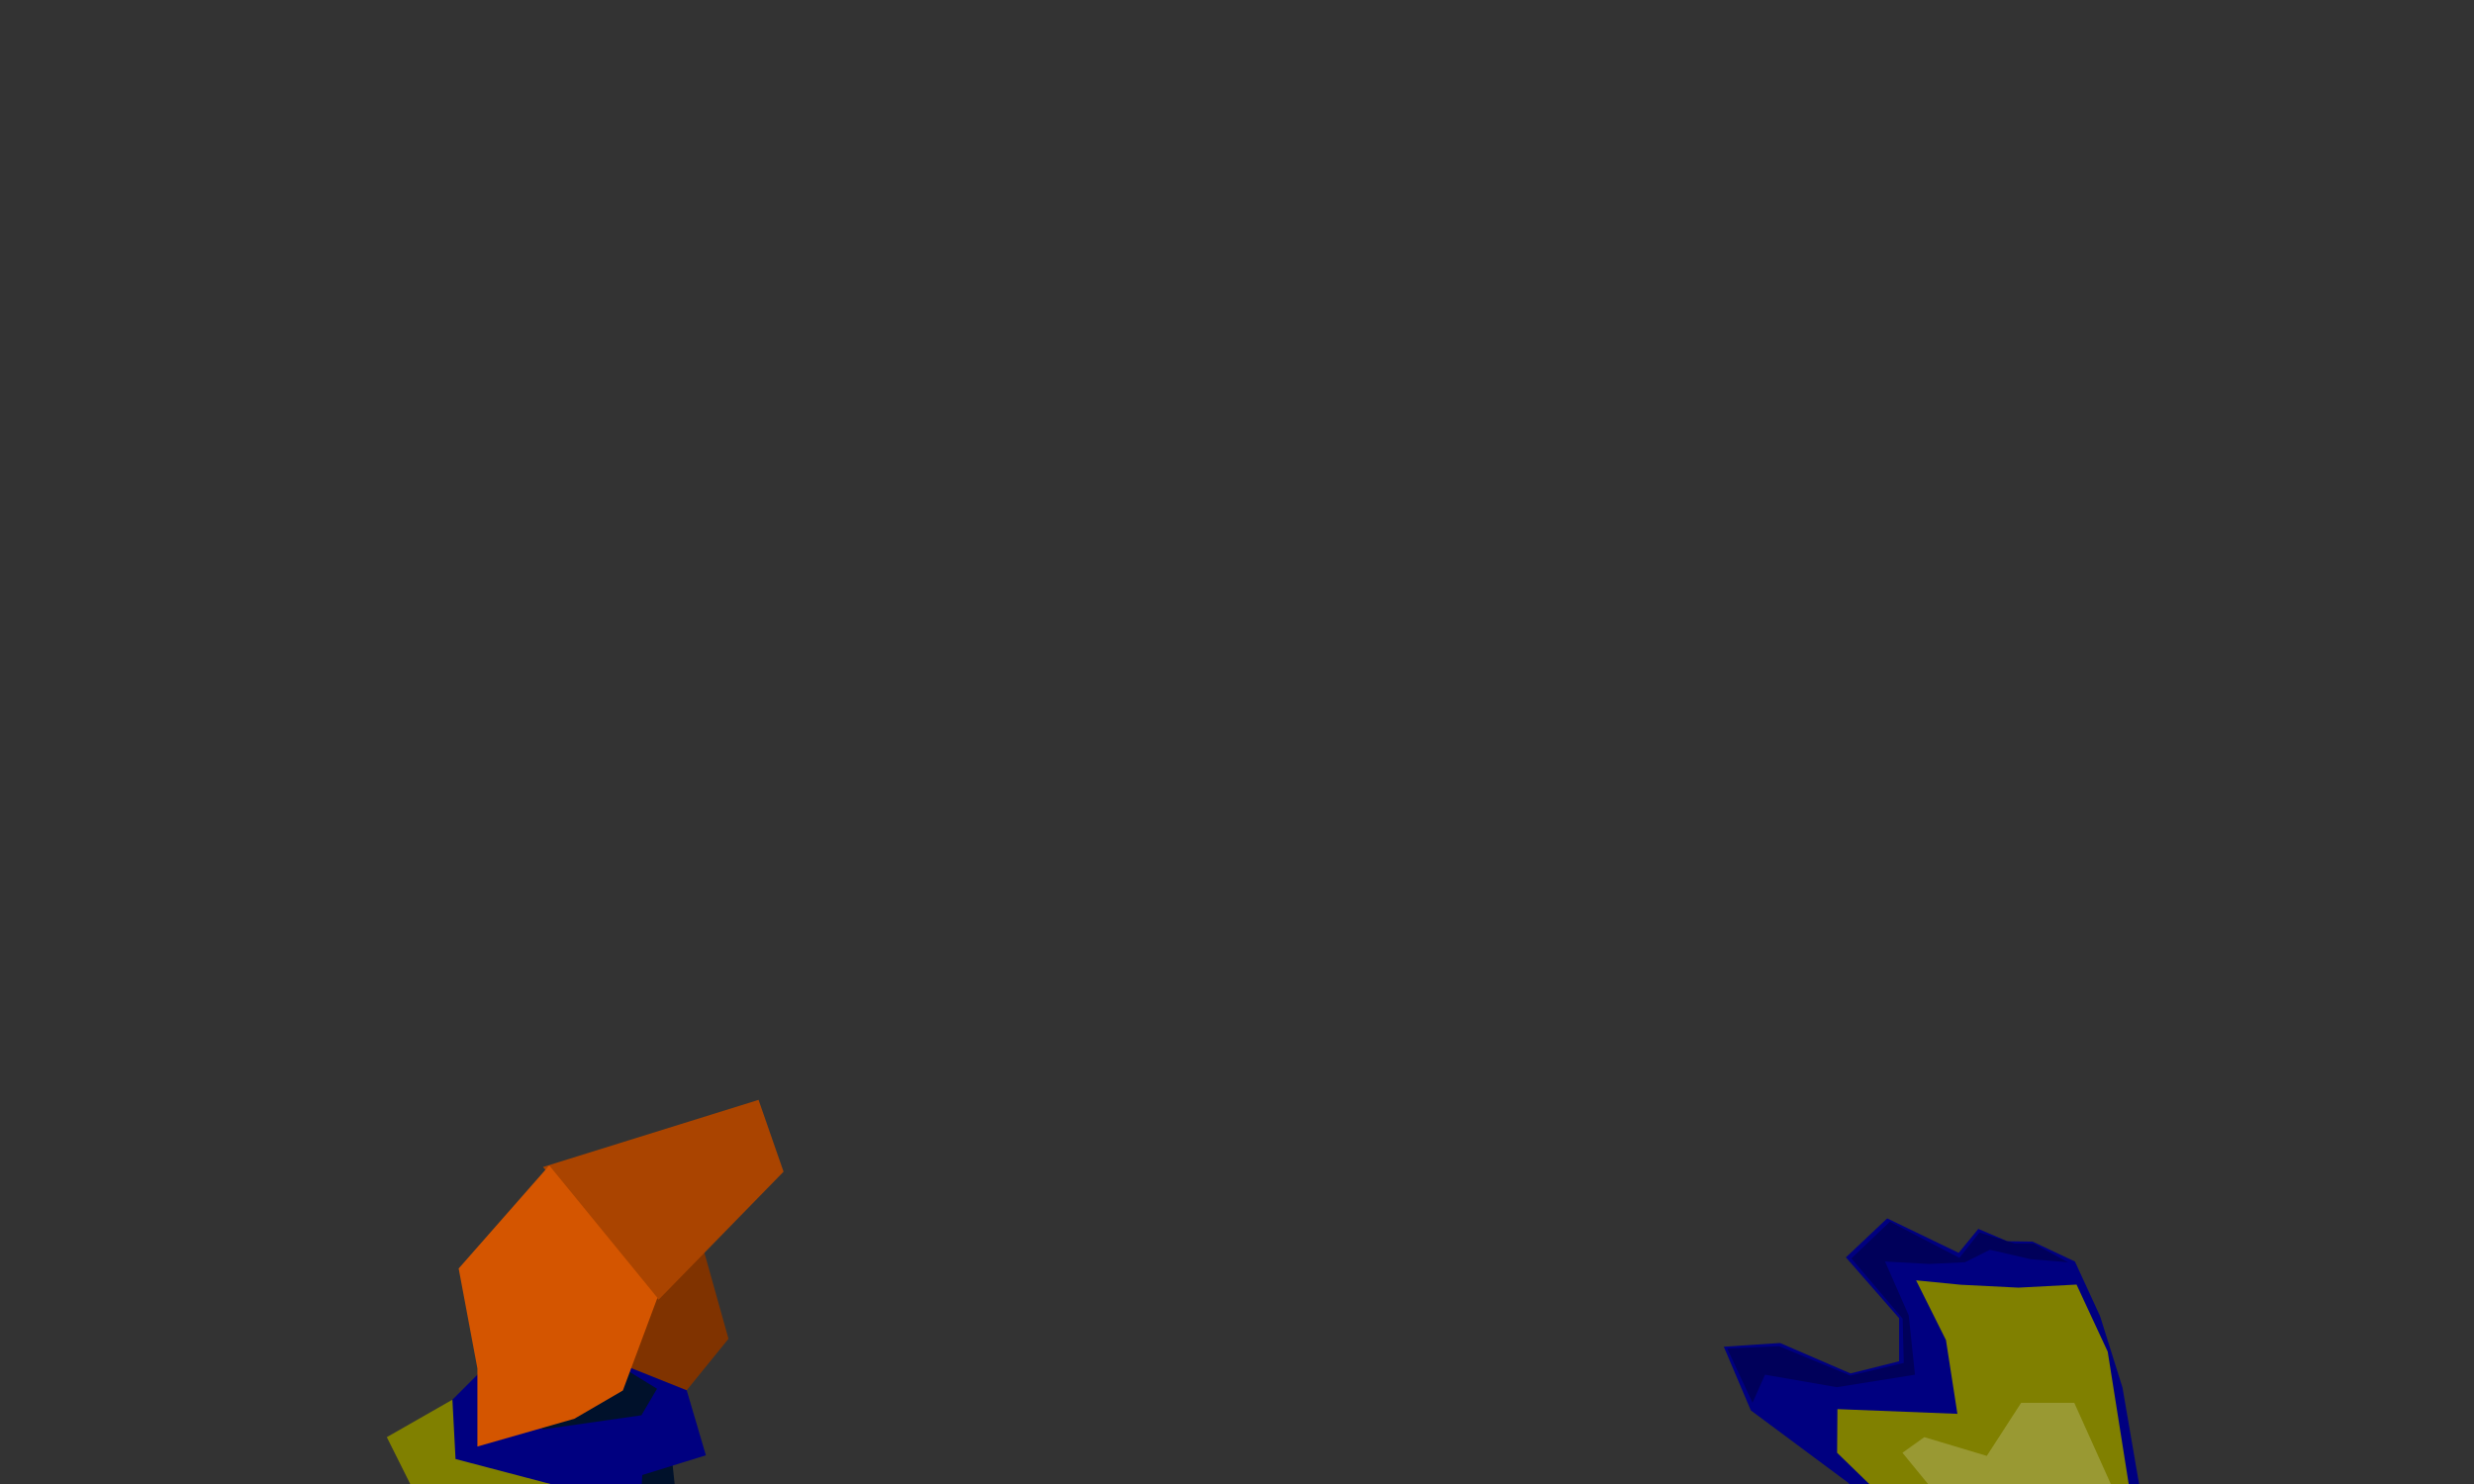 <?xml version="1.0" encoding="UTF-8" standalone="no"?>
<!-- Created with Inkscape (http://www.inkscape.org/) -->

<svg
   xmlns:dc="http://purl.org/dc/elements/1.1/"
   xmlns:cc="http://creativecommons.org/ns#"
   xmlns:rdf="http://www.w3.org/1999/02/22-rdf-syntax-ns#"
   xmlns:svg="http://www.w3.org/2000/svg"
   xmlns="http://www.w3.org/2000/svg"
   xmlns:sodipodi="http://sodipodi.sourceforge.net/DTD/sodipodi-0.dtd"
   xmlns:inkscape="http://www.inkscape.org/namespaces/inkscape"
   width="800"
   height="480"
   id="svg2"
   version="1.1"
   inkscape:version="0.48.2 r9819"
   sodipodi:docname="hand.svg">
  <rect width="100%" height="100%" fill="#333333" stroke="none"/>
  <sodipodi:namedview
     id="base"
     pagecolor="#ffffff"
     bordercolor="#666666"
     borderopacity="1.0"
     inkscape:pageopacity="0.0"
     inkscape:pageshadow="2"
     inkscape:zoom="1.4"
     inkscape:cx="458.54294"
     inkscape:cy="181.06006"
     inkscape:document-units="px"
     inkscape:current-layer="layer1"
     showgrid="false"
     inkscape:window-width="1857"
     inkscape:window-height="1036"
     inkscape:window-x="63"
     inkscape:window-y="22"
     inkscape:window-maximized="0"
     showguides="true"
     inkscape:guide-bbox="true" />
  <defs
     id="defs4" />
  <g
     id="layer1"
     inkscape:groupmode="layer"
     inkscape:label="Layer 1">
    <path
       style="fill:#00112b;stroke:none"
       d="M216.5 464.343L221.551 512.325L179.124 511.315L151.85 476.464L195.792 464.848L216.5 464.343"
       id="path3114"
       inkscape:connector-curvature="0" />
    <path
       style="fill:#803300;stroke:none"
       d="M208.924 465.858L235.567 433.028L227.612 404.617L198.822 431.513L208.924 465.858"
       id="path3106"
       inkscape:connector-curvature="0"
       sodipodi:nodetypes="ccccc" />
    <path
       inkscape:connector-curvature="0"
       id="path3015"
       d="M597.704 479.647L566.148 456.185L557.408 435.591L575.616 434.393L598.372 444.233L614.099 440.301L614.099 426.366L596.885 406.693L610.245 394.081L633.358 405.227L639.72 397.481L649.064 401.467L657.252 401.59L670.954 408.037L679.099 425.744L686.341 448.829L693.61 491.123L610.82 496.861L597.704 479.647L597.704 479.647"
       style="fill:#000080;stroke:none" />
    <path
       inkscape:connector-curvature="0"
       id="path3017"
       d="M671.478 415.499L652.662 416.49L634.031 415.551L619.593 414.128L629.254 433.458L632.952 457.304L594.158 455.778L594.052 469.902L621.027 496.107L634.185 495.894L690.331 492.552L681.556 437.204L671.478 415.499L671.478 415.499"
       style="fill:#808000;stroke:none" />
    <path
       style="fill:#000080;stroke:none"
       d="M160.437 438.584L131.142 467.878L135.183 481.01L206.904 491.112L207.686 477.095L228.259 470.718L222.056 449.695L186.701 435.553L160.437 438.584"
       id="path3108"
       inkscape:connector-curvature="0"
       sodipodi:nodetypes="ccccccccc" />
    <path
       style="fill:#808000;stroke:none"
       d="M146.294 452.726L147.305 471.919L185.69 482.02L188.721 492.122L134.173 483.03L125.081 464.848L146.294 452.726"
       id="path3110"
       inkscape:connector-curvature="0" />
    <path
       style="fill:#aa4400;stroke:none"
       d="M175.589 377.47L245.289 355.751L253.371 378.985L212.965 420.401L175.589 377.47"
       id="path3104"
       inkscape:connector-curvature="0"
       sodipodi:nodetypes="ccccc" />
    <path
       style="fill:#00112b;stroke:none"
       d="M175.589 462.322L207.409 457.777L212.459 449.19L199.327 441.109L163.972 450.2L175.589 462.322"
       id="path3112"
       inkscape:connector-curvature="0" />
    <path
       style="fill:#d45500;stroke:none"
       d="M154.376 467.878L154.376 442.624L148.315 410.299L177.609 376.964L212.586 419.77L201.415 449.757L185.741 458.888L154.376 467.878"
       id="path3102"
       inkscape:connector-curvature="0"
       sodipodi:nodetypes="cccccccc" />
    <path
       style="opacity:0.203;fill:#ffffff;stroke:none"
       d="M633.366 492.122L615.183 469.898L622.254 464.848L642.457 470.909L653.569 453.736L670.741 453.736L688.924 494.142L633.366 492.122"
       id="path3975"
       inkscape:connector-curvature="0" />
    <path
       style="opacity:0.293;fill:#000000;stroke:none"
       d="M566.696 453.736L570.736 444.645L593.97 448.685L619.224 444.645L617.203 425.452L609.551 408.039L623.76 408.825L635.386 408.279L643.467 404.239L656.599 407.269L668.721 408.279L657.609 402.218L651.548 402.218L640.08 398.657L633.605 406.856L611.142 395.147L598.669 407.034L615.249 426.523L615.601 440.844L598.317 444.946L575.302 435.436L558.502 436.15L566.696 453.736"
       id="path3977"
       inkscape:connector-curvature="0"
       sodipodi:nodetypes="ccccccccccccccccccccccc" />
  </g>
</svg>
